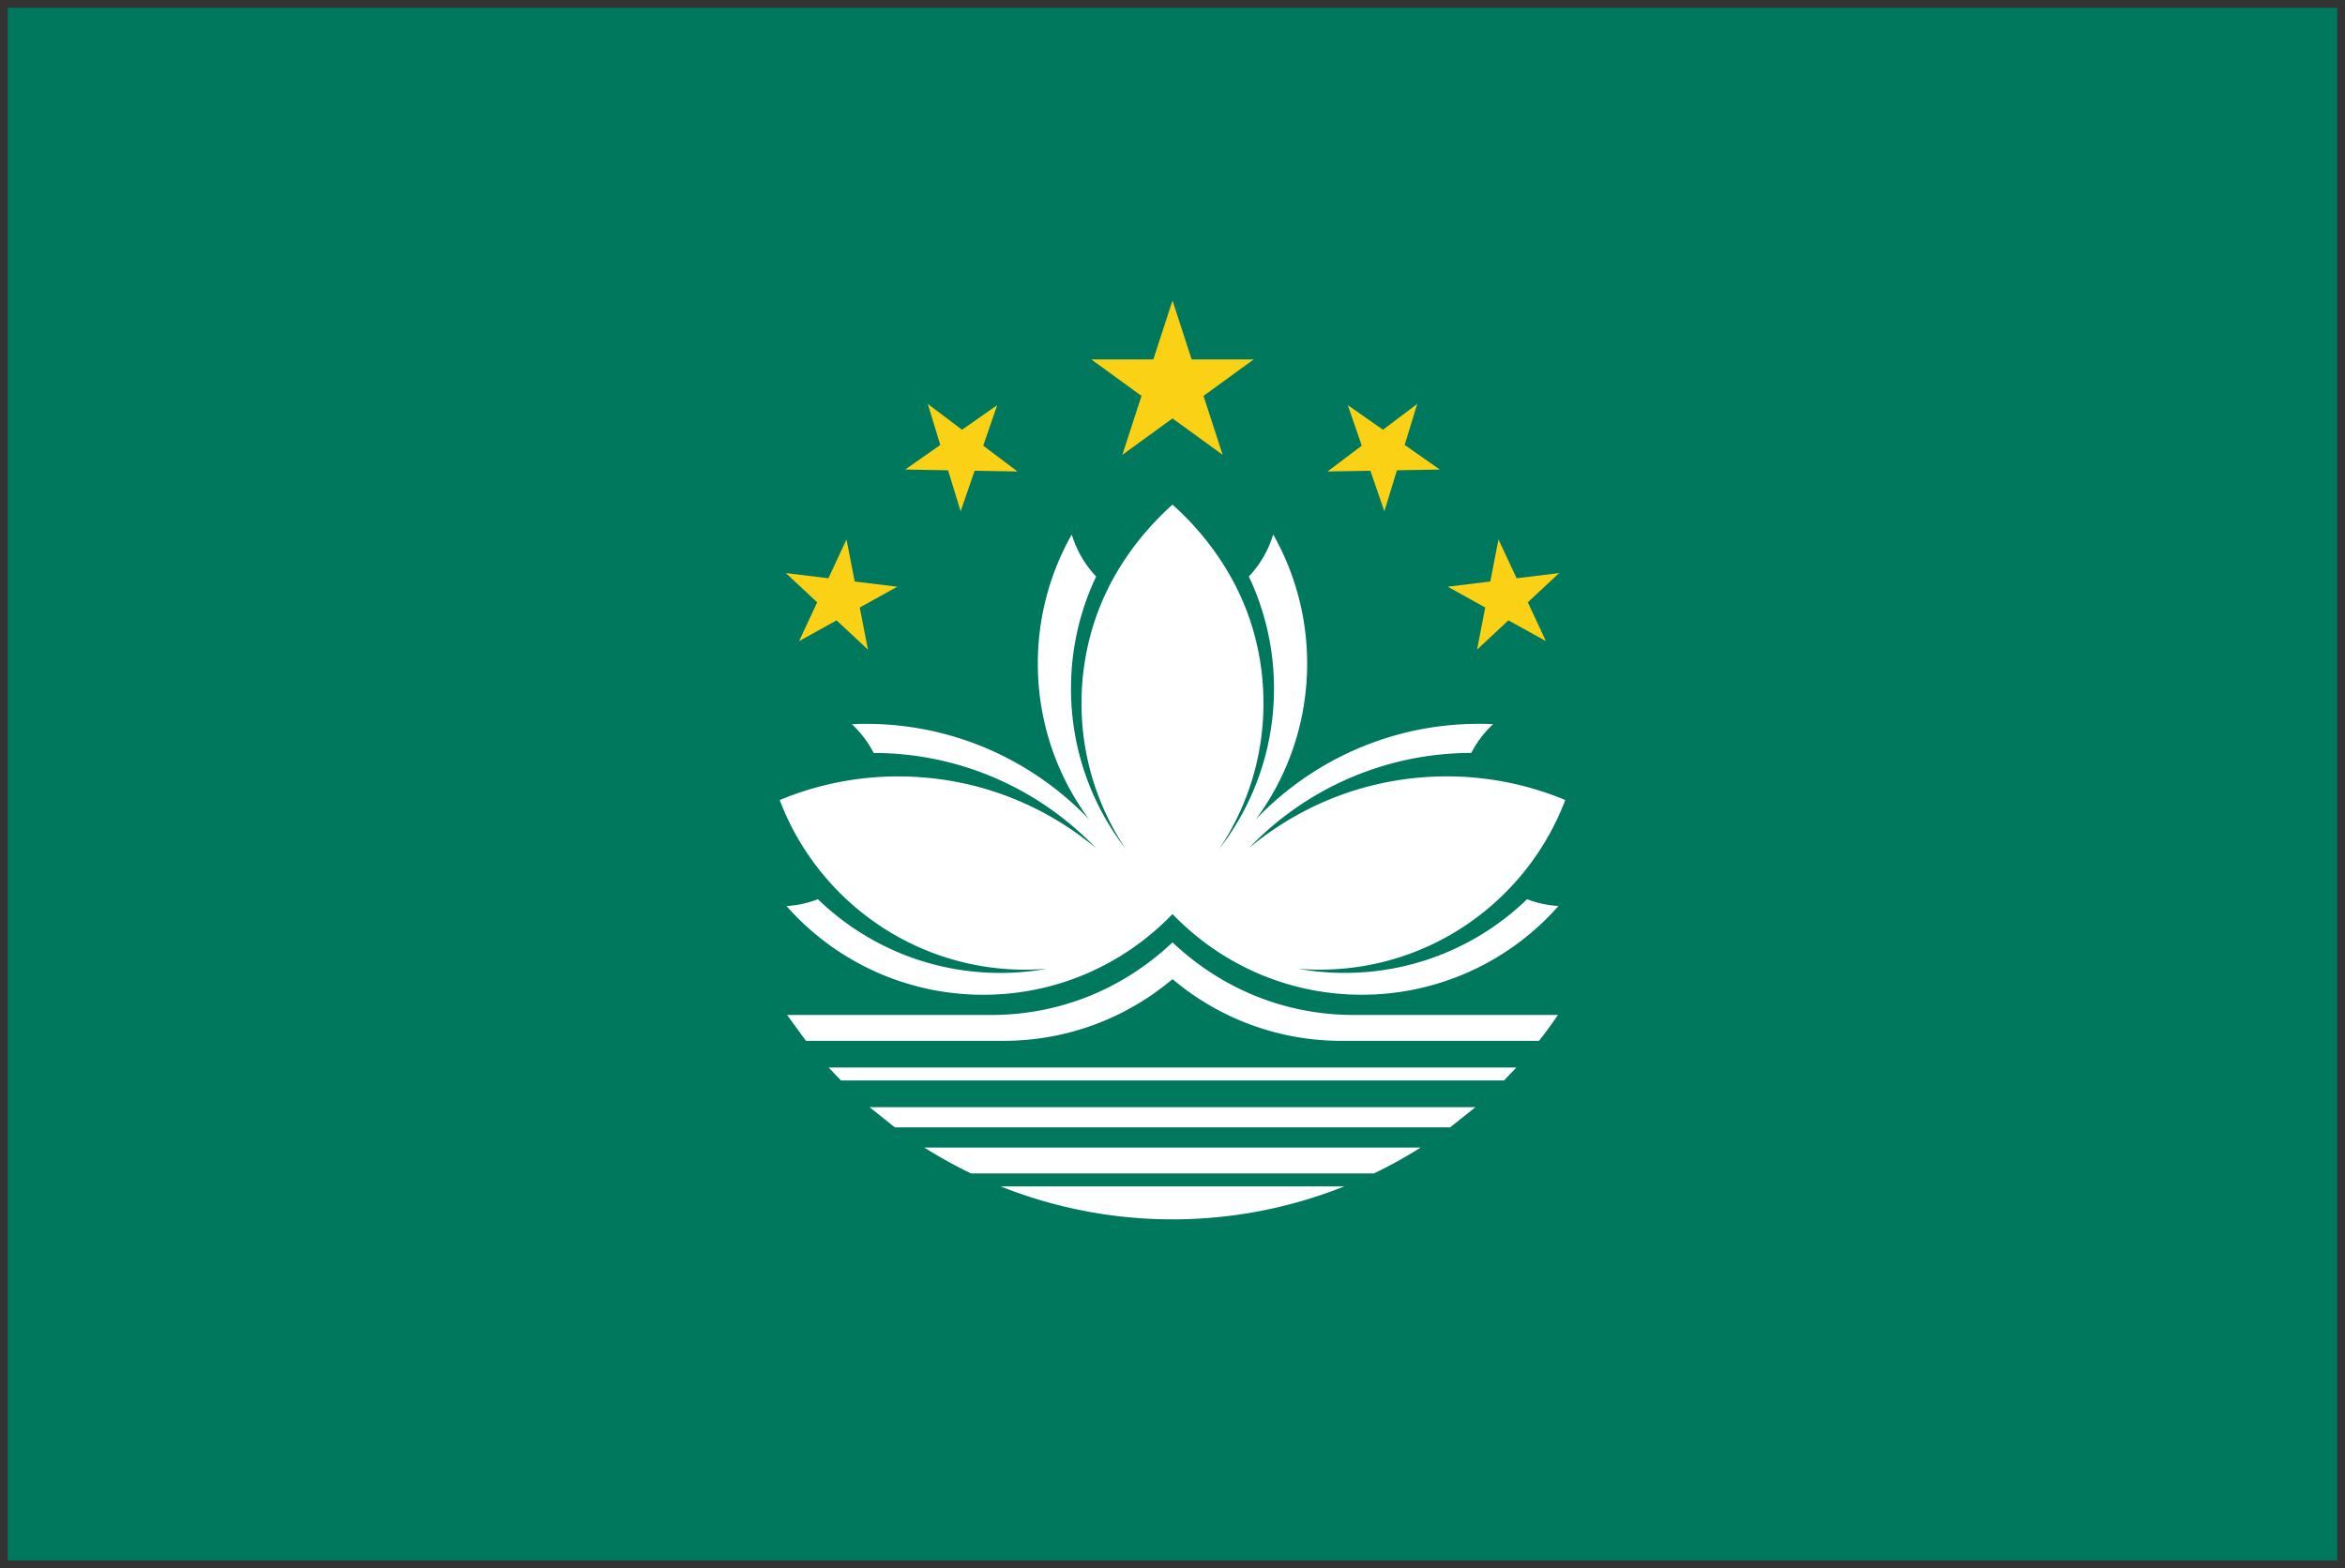 <svg xmlns="http://www.w3.org/2000/svg" xmlns:xlink="http://www.w3.org/1999/xlink" viewBox="0 0 151 101" fill="#fff" fill-rule="evenodd" stroke="#000" stroke-linecap="round" stroke-linejoin="round"><rect x="0" y="0" width="151" height="101" fill="#333333" stroke="none"/><use xlink:href="#A" x=".5" y=".5"/><symbol id="A" overflow="visible"><g stroke="none"><path d="M0 0h150v100H0z" fill="#00785e"/><path d="M73.767 22.651h-3.993l3.23 2.347-1.233 3.796L75 26.448l3.229 2.346-1.233-3.796 3.23-2.347h-3.993L75 18.854zM52.121 38.293l-2.02-1.884 2.741.336 1.167-2.503.527 2.71 2.741.336-2.415 1.34.527 2.711-2.02-1.884-2.416 1.34zm8.427-8.504l-2.762-.048 2.263-1.584-.807-2.641 2.206 1.662 2.263-1.585-.899 2.612 2.207 1.662-2.762-.048-.9 2.613zm37.331 8.504l2.02-1.884-2.741.336-1.167-2.503-.527 2.71-2.741.336 2.415 1.34-.527 2.711 2.02-1.884 2.416 1.34zm-8.427-8.504l2.762-.048-2.263-1.584.807-2.641-2.206 1.662-2.263-1.585.899 2.612-2.207 1.662 2.762-.048.9 2.613z" fill="#fbd116"/><path d="M75 69.088h21.349l.793-.833H75 52.858l.793.833zm0-6.527a16.83 16.83 0 0 0 10.885 3.976H98.6a30.09 30.09 0 0 0 1.219-1.667H86.667c-1.703 0-3.347-.252-4.897-.721-3.321-1.005-5.571-2.821-6.769-3.955-1.198 1.134-3.449 2.95-6.769 3.955-1.55.469-3.194.721-4.897.721H50.181l1.219 1.667h12.715c4.146 0 7.944-1.495 10.886-3.976zm0-4.191c3.076 3.203 7.4 5.197 12.188 5.197a16.86 16.86 0 0 0 12.664-5.715c-.708-.042-1.387-.194-2.02-.438a16.84 16.84 0 0 1-11.739 4.746 16.98 16.98 0 0 1-3.005-.267 17.04 17.04 0 0 0 1.39.059c7.226 0 13.397-4.543 15.812-10.926a19.79 19.79 0 0 0-7.635-1.522c-4.84 0-9.278 1.734-12.726 4.614a19.81 19.81 0 0 1 14.31-6.125 6.8 6.8 0 0 1 1.406-1.854 20.41 20.41 0 0 0-.907-.021c-5.653 0-10.756 2.365-14.375 6.159 2.078-2.808 3.307-6.28 3.307-10.039 0-3.022-.795-5.858-2.186-8.314a6.77 6.77 0 0 1-1.569 2.705c1.038 2.191 1.62 4.639 1.62 7.223a16.82 16.82 0 0 1-3.529 10.331c1.801-2.687 2.852-5.918 2.852-9.393 0-1.674-.244-3.292-.698-4.819C78.948 35.893 76.374 33.232 75 32c-1.374 1.232-3.948 3.893-5.161 7.972-.454 1.527-.698 3.145-.698 4.819 0 3.475 1.051 6.706 2.852 9.393a16.82 16.82 0 0 1-3.529-10.33 16.82 16.82 0 0 1 1.619-7.223 6.77 6.77 0 0 1-1.569-2.705c-1.391 2.455-2.186 5.292-2.186 8.314 0 3.759 1.229 7.232 3.307 10.039-3.619-3.794-8.722-6.159-14.375-6.159a20.4 20.4 0 0 0-.907.021 6.8 6.8 0 0 1 1.406 1.854c5.623.009 10.7 2.358 14.31 6.125-3.448-2.88-7.886-4.614-12.726-4.614a19.79 19.79 0 0 0-7.635 1.522c2.416 6.383 8.586 10.926 15.812 10.926a17.04 17.04 0 0 0 1.39-.059 16.98 16.98 0 0 1-3.005.267c-4.559 0-8.697-1.808-11.739-4.746-.633.244-1.312.396-2.02.438a16.86 16.86 0 0 0 12.664 5.715c4.788 0 9.112-1.994 12.188-5.197zm0 17.541h11.065a29.89 29.89 0 0 1-22.129 0zm0-5.104h19.507l-1.629 1.302H75 57.122l-1.629-1.302zm0 2.604h15.978a29.93 29.93 0 0 1-3.01 1.667H75 62.032a29.93 29.93 0 0 1-3.01-1.667z"/></g></symbol></svg>